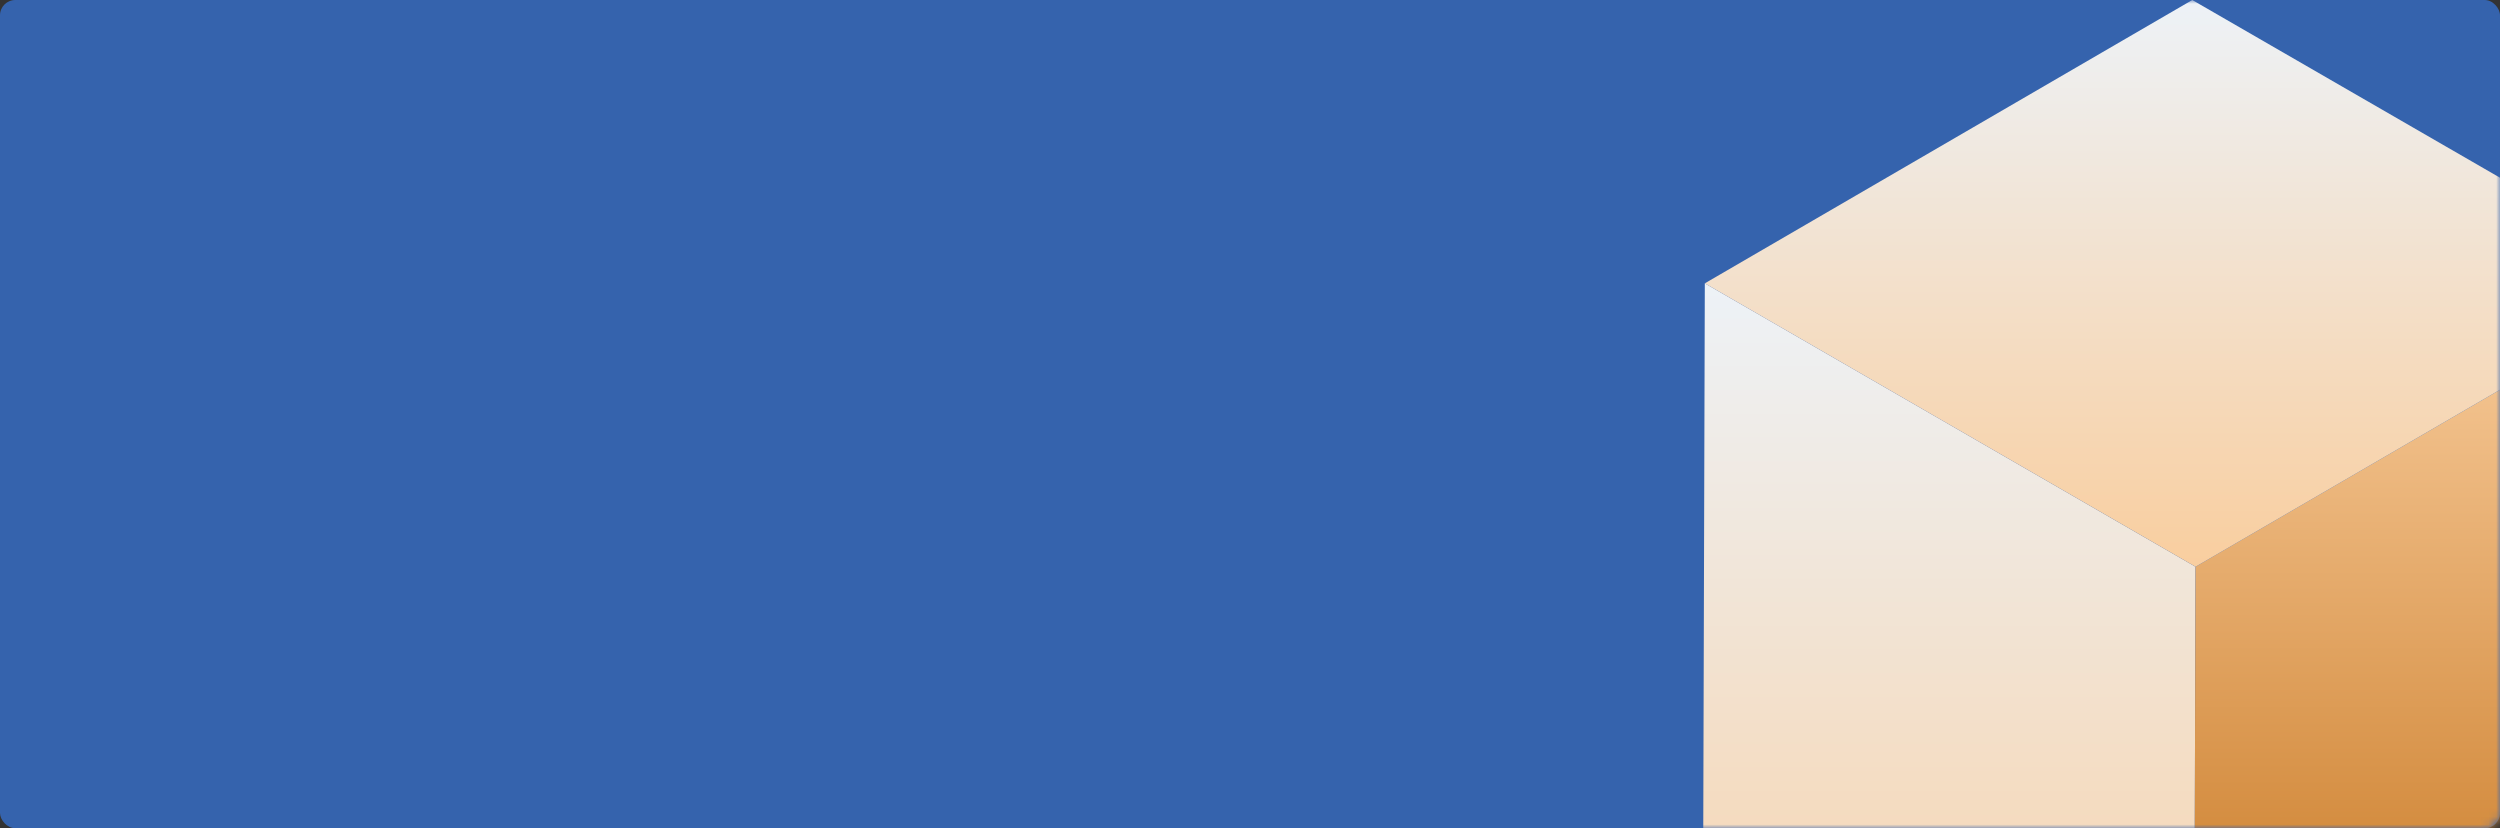 <svg xmlns="http://www.w3.org/2000/svg" xmlns:xlink="http://www.w3.org/1999/xlink" width="326" height="108" viewBox="0 0 326 108">
    <rect x="0" y="0" width="326" height="108" fill="#333333" stroke="none"/>
    <defs>
        <linearGradient id="prefix__c" x1="50%" x2="50%" y1=".193%" y2="100%">
            <stop offset="0%" stop-color="#EDF2F7"/>
            <stop offset="100%" stop-color="#F9CE9F"/>
        </linearGradient>
        <linearGradient id="prefix__d" x1="50%" x2="50%" y1="0%" y2="99.916%">
            <stop offset="0%" stop-color="#F9CE9F"/>
            <stop offset="99.958%" stop-color="#C0690C"/>
        </linearGradient>
        <linearGradient id="prefix__e" x1="50%" x2="50%" y1="0%" y2="100%">
            <stop offset=".193%" stop-color="#EDF2F7"/>
            <stop offset="100%" stop-color="#F9CE9F"/>
        </linearGradient>
        <rect id="prefix__a" width="326" height="108" x="0" y="0" rx="2"/>
    </defs>
    <g fill="none" fill-rule="evenodd">
        <mask id="prefix__b" fill="#fff">
            <use xlink:href="#prefix__a"/>
        </mask>
        <use fill="#3563AD" fill-rule="nonzero" xlink:href="#prefix__a"/>
        <g style="mix-blend-mode:multiply" mask="url(#prefix__b)">
            <g>
                <path fill="url(#prefix__c)" d="M0 110.48L63.989 147.433 64.196 73.903 0.21 36.949z" transform="translate(222.098)"/>
                <path fill="url(#prefix__d)" d="M64.197 73.903L63.987 147.433 127.555 110.484 127.762 36.954z" transform="translate(222.098)"/>
                <path fill="url(#prefix__e)" d="M63.773 0L0.208 36.949 64.197 73.903 127.762 36.954z" transform="translate(222.098)"/>
            </g>
        </g>
    </g>
</svg>
